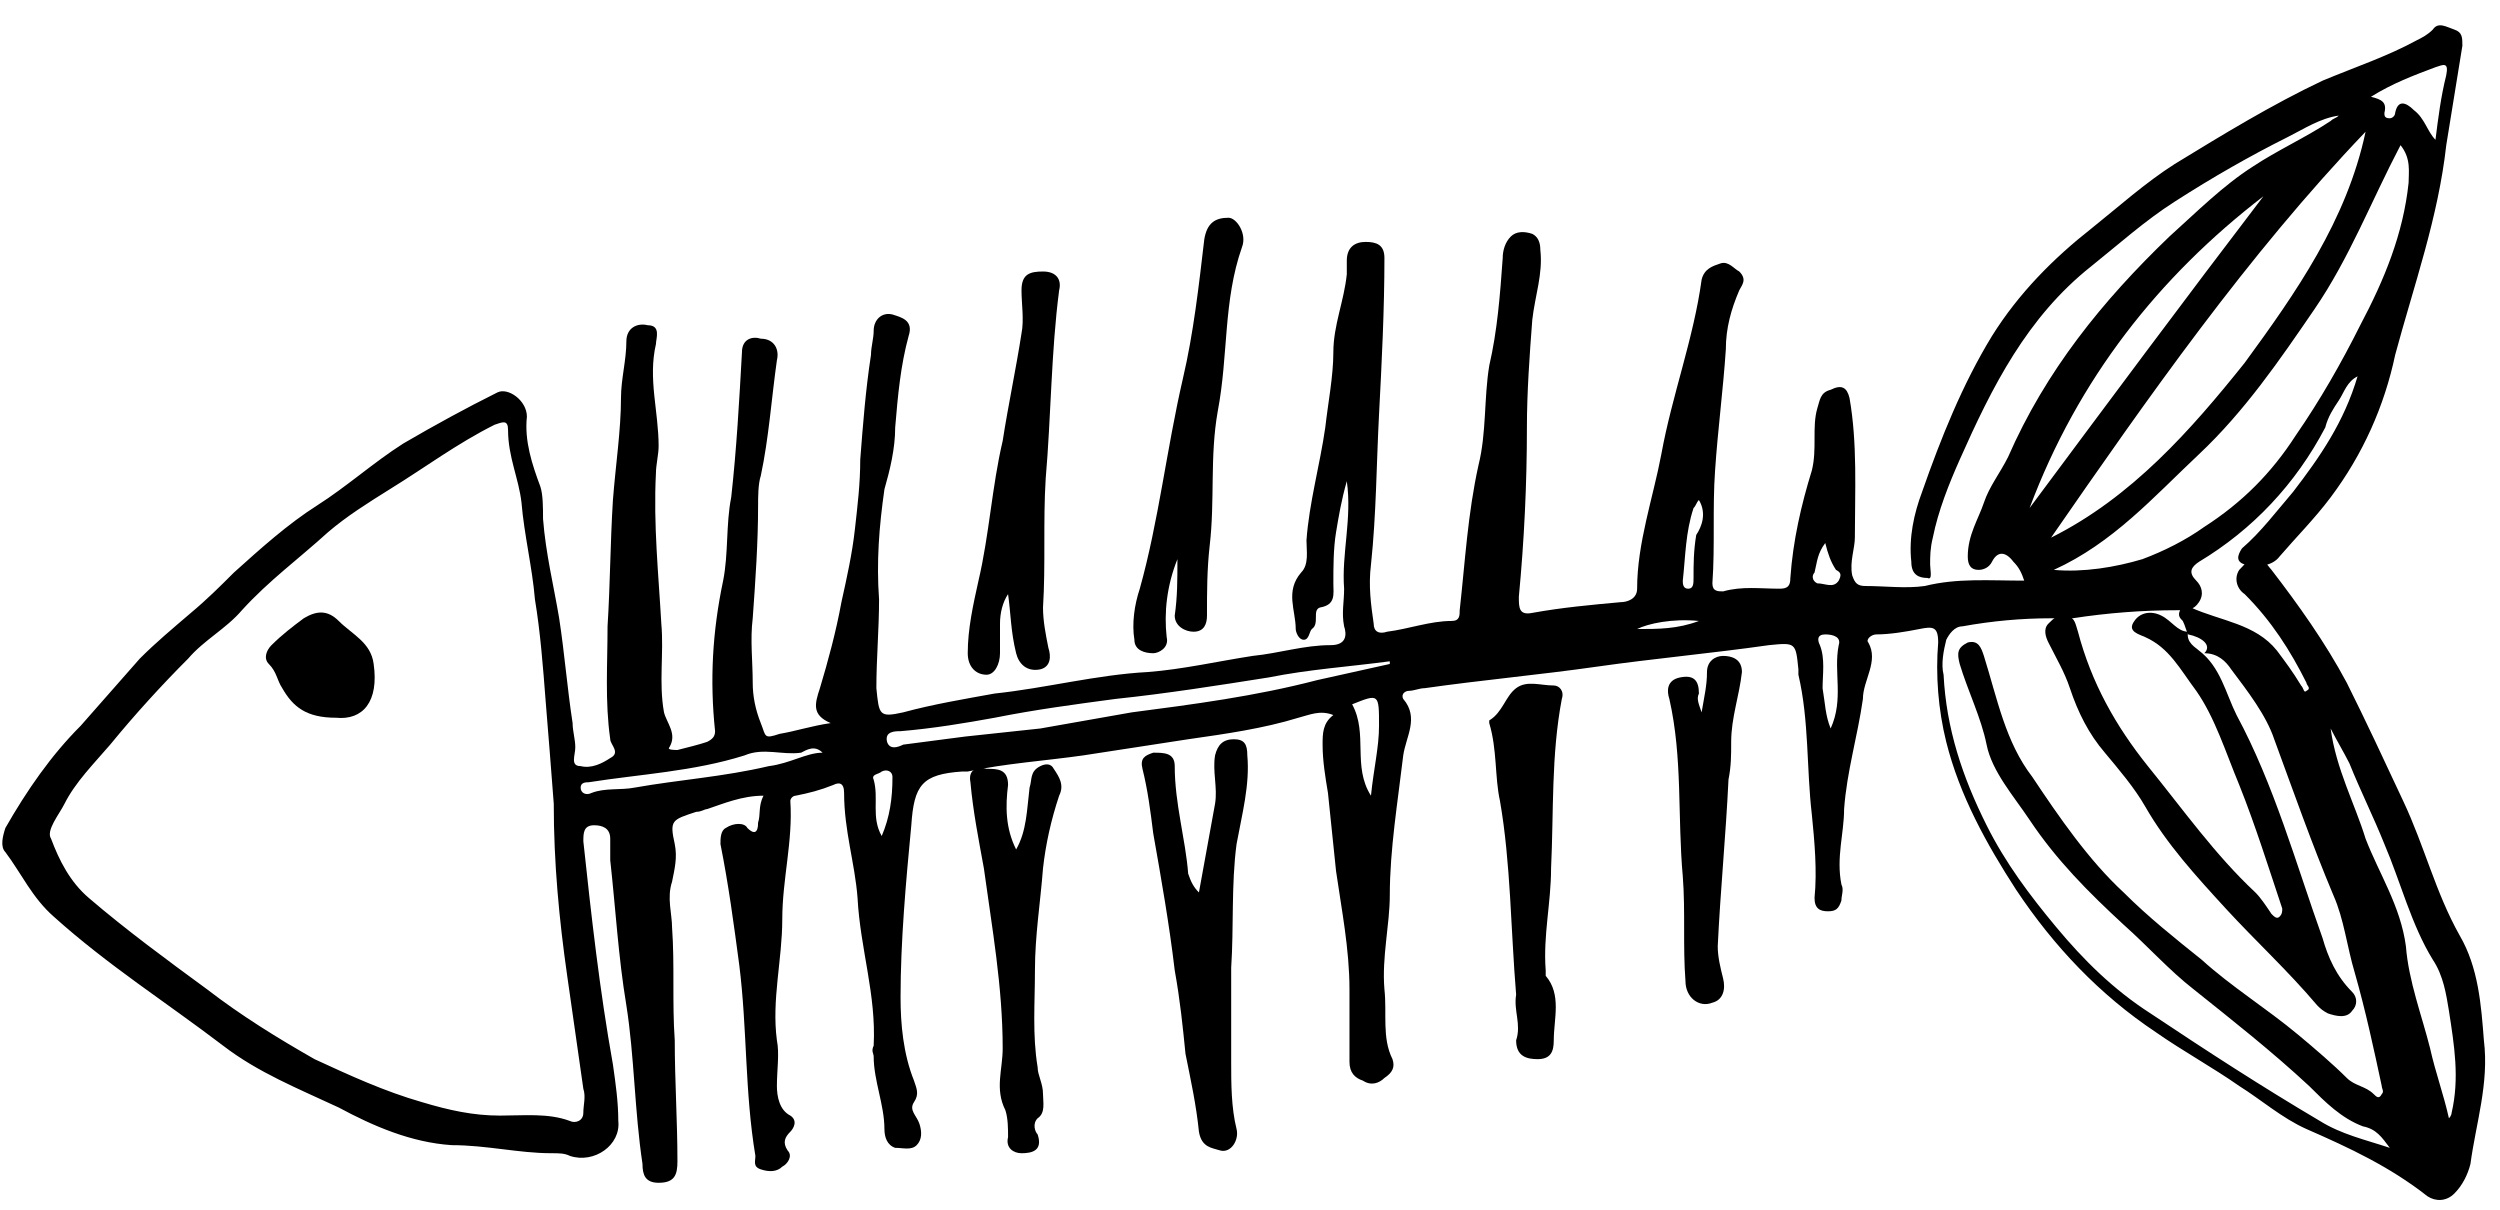 <svg height="45" viewBox="0 0 93 45" width="93" xmlns="http://www.w3.org/2000/svg"><g><path d="m81.4 23.6c-.1-.2-.1-.3-.2-.5-.1-.1-.2-.2-.1-.4s.3-.2.4-.1c1.1.5 2.4.6 3.2 1.6.3.4.6.8.9 1.3.1.1.1.3.2.2.2-.1 0-.2 0-.3-.6-1.2-1.3-2.3-2.3-3.3-.3-.2-.4-.6-.2-.9.2-.2.4-.5.8-.4.2.1.3.3.4.4 1 1.3 2 2.7 2.8 4.2.7 1.4 1.4 2.9 2.1 4.4.8 1.7 1.2 3.4 2.1 5 .7 1.2.8 2.6.9 3.9.2 1.6-.3 3.1-.5 4.6-.1.4-.3.8-.6 1.1s-.7.3-1 .1c-1.4-1.1-2.9-1.8-4.5-2.5-.9-.4-1.7-1.1-2.5-1.6-1-.7-2.1-1.3-3.1-2-2.1-1.4-3.8-3.2-5.2-5.3-1.1-1.7-2.1-3.5-2.6-5.5-.3-1.2-.4-2.5-.3-3.7 0-.6-.2-.6-.7-.5s-1.1.2-1.6.2c-.2 0-.4.2-.3.3.4.7-.2 1.4-.2 2.1-.2 1.4-.6 2.7-.7 4.1 0 .9-.3 1.8-.1 2.8.1.2 0 .4 0 .6-.1.3-.2.4-.5.4s-.5-.1-.5-.5c.1-1 0-2.1-.1-3.1-.2-1.7-.1-3.5-.5-5.2 0-.1 0-.2 0-.2-.1-1-.1-1-1.1-.9-2.1.3-4.3.5-6.4.8s-4.3.5-6.4.8c-.2 0-.4.1-.6.1-.1 0-.3.1-.2.3.6.7.1 1.4 0 2.1-.2 1.7-.5 3.5-.5 5.2 0 1.1-.3 2.3-.2 3.5.1.9-.1 1.8.3 2.6.1.3 0 .5-.3.7-.2.2-.5.3-.8.1-.3-.1-.5-.3-.5-.7 0-.9 0-1.8 0-2.7 0-1.5-.3-3-.5-4.4-.1-1-.2-1.9-.3-2.9-.1-.6-.2-1.2-.2-1.8 0-.4 0-.8.4-1.1-.5-.2-.9 0-1.3.1-1.3.4-2.7.6-4.1.8-1.3.2-2.6.4-3.9.6-1.4.2-2.9.3-4.3.6-.1 0-.1 0-.2 0-1.5.1-1.8.5-1.9 2-.2 2.1-.4 4.3-.4 6.4 0 1 .1 2.1.5 3.1.1.3.2.5 0 .8s.1.5.2.8.1.6-.1.8-.5.1-.8.1c-.3-.1-.4-.4-.4-.7 0-.9-.4-1.8-.4-2.7 0-.1-.1-.2 0-.4.1-1.9-.5-3.6-.6-5.5-.1-1.3-.5-2.5-.5-3.9 0-.4-.2-.4-.4-.3-.5.2-.9.3-1.4.4-.1 0-.2.1-.2.2.1 1.5-.3 2.9-.3 4.4s-.4 3-.2 4.5c.1.5 0 1.1 0 1.7 0 .4.1.9.5 1.1.3.2.1.5 0 .6-.2.2-.3.4-.1.7.2.2 0 .5-.2.6-.2.2-.5.2-.8.1s-.2-.3-.2-.5c-.4-2.4-.3-4.7-.6-7.1-.2-1.5-.4-3-.7-4.5 0-.2 0-.5.2-.6.3-.2.7-.2.8 0 .4.4.4-.1.4-.2.1-.3 0-.6.2-1-.8 0-1.5.3-2.1.5-.1 0-.2.1-.4.1-.9.3-1 .3-.8 1.2.1.5 0 .9-.1 1.4-.2.6 0 1.2 0 1.7.1 1.4 0 2.8.1 4.2 0 1.5.1 3 .1 4.5 0 .5-.1.8-.7.8-.5 0-.6-.3-.6-.7-.3-2-.3-4-.6-5.9-.3-1.8-.4-3.6-.6-5.4 0-.3 0-.6 0-.8 0-.4-.3-.5-.6-.5-.4 0-.4.3-.4.6.3 2.8.6 5.5 1.1 8.3.1.7.2 1.4.2 2.1.1.9-.9 1.6-1.8 1.3-.2-.1-.4-.1-.7-.1-1.2 0-2.4-.3-3.7-.3-1.5-.1-2.9-.7-4.2-1.4-1.5-.7-3-1.3-4.3-2.3-2.1-1.6-4.3-3-6.3-4.8-.8-.7-1.2-1.6-1.8-2.4-.2-.2-.1-.6 0-.9.8-1.4 1.7-2.7 2.8-3.8.7-.8 1.5-1.7 2.2-2.5.6-.6 1.2-1.1 1.9-1.7.6-.5 1.1-1 1.6-1.5 1-.9 2-1.8 3.1-2.5s2.1-1.6 3.2-2.3c1.2-.7 2.3-1.3 3.5-1.9.4-.2 1.1.3 1.1.9-.1.9.2 1.8.5 2.6.1.3.1.8.1 1.2.1 1.3.4 2.5.6 3.7.2 1.3.3 2.6.5 3.9 0 .3.1.6.1.9s-.2.7.2.7c.4.1.8-.1 1.1-.3.4-.2 0-.5 0-.7-.2-1.4-.1-2.8-.1-4.2.1-1.6.1-3.1.2-4.7.1-1.3.3-2.6.3-3.8 0-.7.2-1.4.2-2.1 0-.5.4-.7.8-.6.5 0 .3.5.3.7-.3 1.3.1 2.5.1 3.8 0 .3-.1.7-.1 1-.1 1.9.1 3.8.2 5.6.1 1.1-.1 2.2.1 3.3.1.4.5.8.2 1.3-.1.1.2.1.3.1.4-.1.8-.2 1.1-.3.2-.1.3-.2.3-.4-.2-1.9-.1-3.7.3-5.6.2-1 .1-2.1.3-3.1.2-1.8.3-3.6.4-5.4 0-.5.4-.6.7-.5.5 0 .7.4.6.8-.2 1.4-.3 2.9-.6 4.3-.1.3-.1.8-.1 1.1 0 1.4-.1 2.8-.2 4.2-.1.8 0 1.6 0 2.4 0 .5.1 1 .3 1.5s.1.6.7.4c.6-.1 1.2-.3 1.9-.4-.7-.3-.6-.7-.4-1.3.3-1 .6-2.1.8-3.2.2-.9.4-1.8.5-2.7s.2-1.7.2-2.6c.1-1.3.2-2.6.4-3.9 0-.3.1-.6.1-.9 0-.4.3-.7.7-.6.3.1.8.2.6.8-.3 1.1-.4 2.2-.5 3.4 0 .8-.2 1.6-.4 2.3-.2 1.4-.3 2.7-.2 4.1 0 1.1-.1 2.2-.1 3.3.1 1 .1 1.1 1 .9 1.1-.3 2.3-.5 3.4-.7 1.9-.2 3.8-.7 5.7-.8 1.3-.1 2.6-.4 3.9-.6 1-.1 1.9-.4 2.9-.4.6 0 .6-.4.5-.7-.1-.5 0-.9 0-1.4-.1-1.3.3-2.6.1-4-.2.7-.3 1.3-.4 1.9s-.1 1.3-.1 1.9c0 .4.1.8-.5.9-.3.1 0 .6-.3.8-.1.1-.1.4-.3.4s-.3-.3-.3-.4c0-.7-.4-1.4.2-2.1.3-.3.2-.8.2-1.2.1-1.4.5-2.8.7-4.2.1-.9.3-1.9.3-2.8 0-1 .4-1.9.5-2.9 0-.2 0-.3 0-.5 0-.5.3-.7.7-.7s.7.1.7.6c0 1.9-.1 3.9-.2 5.8s-.1 3.7-.3 5.6c-.1.8 0 1.5.1 2.2 0 .3.2.4.5.3.8-.1 1.6-.4 2.4-.4.3 0 .3-.2.3-.4.2-1.8.3-3.6.7-5.4.3-1.2.2-2.5.4-3.7.3-1.3.4-2.6.5-4 0-.3.1-.6.3-.8s.5-.2.8-.1c.2.1.3.3.3.6.1.9-.2 1.7-.3 2.6-.1 1.3-.2 2.7-.2 4 0 2.1-.1 4.2-.3 6.3 0 .4 0 .7.5.6 1.1-.2 2.2-.3 3.3-.4.2 0 .6-.1.6-.5 0-1.7.6-3.4.9-5 .4-2.2 1.2-4.3 1.5-6.5.1-.4.4-.5.7-.6s.5.2.7.3c.3.3.1.5 0 .7-.3.7-.5 1.4-.5 2.2-.1 1.5-.3 3-.4 4.5-.1 1.4 0 2.8-.1 4.2 0 .3.2.3.4.3.7-.2 1.4-.1 2.1-.1.3 0 .4-.1.4-.4.1-1.4.4-2.7.8-4 .2-.8 0-1.6.2-2.3.1-.3.1-.6.5-.7.4-.2.6-.1.7.3.3 1.7.2 3.5.2 5.2 0 .4-.2.9-.1 1.4.1.3.2.4.5.4.7 0 1.5.1 2.2 0 1.2-.3 2.4-.2 3.7-.2-.1-.3-.2-.5-.4-.7-.3-.4-.6-.4-.8 0-.1.2-.3.3-.5.3-.3 0-.4-.2-.4-.5 0-.8.4-1.4.6-2s.6-1.1.9-1.7c1.4-3.2 3.5-5.8 6-8.2 1-.9 2-1.9 3.1-2.6.9-.6 2-1.1 2.9-1.7.1-.1.2-.1.3-.2-.7.1-1.3.5-1.9.8-1.4.7-2.8 1.5-4.2 2.4-1.1.7-2.1 1.6-3.1 2.4-2.4 1.9-3.7 4.5-4.9 7.2-.4.9-.8 1.9-1 2.9-.1.4-.1.7-.1 1 0 .2.1.6-.1.5-.3 0-.6-.1-.6-.6-.1-.9.1-1.8.4-2.6.7-2 1.5-4 2.6-5.8 1-1.6 2.3-2.9 3.7-4 1-.8 2-1.7 3.1-2.4 1.8-1.1 3.6-2.2 5.5-3.1 1.2-.5 2.4-.9 3.5-1.5.2-.1.4-.2.6-.4.2-.3.5-.1.8 0s.3.3.3.6c-.2 1.2-.4 2.5-.6 3.7-.3 2.7-1.2 5.2-1.9 7.8-.4 1.9-1.2 3.7-2.4 5.3-.6.8-1.3 1.5-1.9 2.2-.3.4-.9.4-1.3.3-.3-.1-.3-.3-.1-.6.7-.6 1.3-1.4 1.9-2.1 1-1.3 1.9-2.6 2.4-4.3-.4.2-.5.6-.7.9s-.4.6-.5 1c-1.1 2.1-2.7 3.8-4.7 5-.3.2-.4.4-.1.7.2.2.3.5.1.8s-.4.3-.8.3c-1.3 0-2.6.1-3.9.3-.3 0-.5 0-.8 0-1.1 0-2.2.1-3.3.3-.3 0-.5.3-.6.5-.1.4-.2.9-.1 1.3.1 2 .7 3.8 1.6 5.6.7 1.4 1.6 2.6 2.6 3.8s2.1 2.3 3.5 3.2c2.1 1.4 4.1 2.7 6.3 4 .8.5 1.7.7 2.6 1-.3-.4-.5-.7-1-.8-.8-.3-1.4-.9-2-1.5-1.4-1.3-2.8-2.4-4.3-3.6-.9-.7-1.7-1.6-2.6-2.4-1.3-1.2-2.5-2.4-3.5-3.9-.6-.9-1.4-1.8-1.6-2.8s-.7-2-1-3c-.1-.4-.1-.6.3-.8.4-.1.5.2.6.5.5 1.6.8 3.2 1.8 4.5 1 1.5 2.1 3.1 3.4 4.3.9.9 1.9 1.7 2.9 2.5 1.1 1 2.4 1.8 3.6 2.8.6.5 1.3 1.1 1.8 1.6.3.3.7.3 1 .6.1.1.2.2.3 0 .1-.1 0-.2 0-.3-.3-1.4-.6-2.8-1-4.2-.3-1-.4-2-.8-2.9-.8-1.9-1.5-3.9-2.2-5.8-.3-.9-1-1.8-1.6-2.6-.2-.3-.5-.6-1-.6.3-.3-.1-.6-.6-.7 0-.1 0 0 0 0zm-60.8 6.3c-.1-1.3-.2-2.6-.3-3.8-.1-1.3-.2-2.6-.4-3.8-.1-1.2-.4-2.4-.5-3.6-.1-.9-.5-1.7-.5-2.7 0-.4-.2-.3-.5-.2-1.4.7-2.6 1.6-3.9 2.4-.8.5-1.6 1-2.3 1.6-1.1 1-2.2 1.8-3.2 2.9-.6.7-1.4 1.1-2 1.8-1 1-2 2.1-2.9 3.2-.6.7-1.3 1.4-1.7 2.2-.2.4-.7 1-.5 1.3.3.8.7 1.6 1.4 2.2 1.4 1.2 2.9 2.3 4.4 3.4 1.3 1 2.6 1.8 4 2.6 1.3.6 2.6 1.2 4 1.6 1 .3 1.9.5 2.9.5.9 0 1.8-.1 2.6.2.2.1.5 0 .5-.3s.1-.6 0-.9c-.2-1.4-.4-2.8-.6-4.2-.3-2.1-.5-4.2-.5-6.4zm68.7-24.5c-1.1 2.1-1.9 4.2-3.2 6.1s-2.6 3.8-4.3 5.4-3.2 3.3-5.4 4.3c1.1.1 2.3-.1 3.3-.4.8-.3 1.6-.7 2.3-1.2 1.4-.9 2.5-2 3.4-3.4.9-1.3 1.7-2.7 2.4-4.1.9-1.7 1.6-3.4 1.8-5.3 0-.4.1-.9-.3-1.4zm-1.3-.5c-4.4 4.6-8.1 9.9-11.7 15.1 3-1.5 5.2-4 7.2-6.5 1.9-2.6 3.8-5.3 4.5-8.6zm-12.5 14c2.9-3.9 5.8-7.8 8.7-11.6-3.9 3-6.9 6.8-8.7 11.6zm-23.8 5.8v-.1c-1.5.2-3 .3-4.5.6-1.9.3-3.8.6-5.7.8-1.5.2-3 .4-4.5.7-1.1.2-2.3.4-3.5.5-.2 0-.6 0-.5.4.1.3.4.2.6.1.8-.1 1.5-.2 2.3-.3.9-.1 1.9-.2 2.8-.3 1.1-.2 2.3-.4 3.4-.6 2.3-.3 4.6-.6 6.9-1.2zm35 2.4c.2 1.5.9 2.8 1.3 4.1.5 1.3 1.3 2.5 1.5 4 .1 1.3.6 2.6.9 3.8.2.9.5 1.7.7 2.6.1-.1.1-.2.1-.2.3-1.3.1-2.5-.1-3.8-.1-.6-.2-1.3-.6-1.9-.8-1.3-1.2-2.9-1.8-4.3-.4-1-.9-2-1.3-3-.2-.4-.5-.9-.7-1.3zm-56.1.9c-.3-.3-.6-.1-.8 0-.7.1-1.4-.2-2.1.1-1.9.6-3.9.7-5.8 1-.1 0-.3 0-.3.2s.2.3.4.2c.5-.2 1.1-.1 1.6-.2 1.7-.3 3.3-.4 5-.8.8-.1 1.4-.5 2-.5zm57.6-24.4c.4.1.6.2.5.6 0 .1 0 .2.2.2.1 0 .2-.1.2-.2.1-.5.4-.4.7-.1.4.3.5.8.8 1.1.1-.8.2-1.6.4-2.4.1-.5-.1-.4-.4-.3-.8.3-1.6.6-2.4 1.1zm-37.9 22.6c.6 1.1 0 2.3.7 3.4.1-1 .3-1.8.3-2.6 0-1.2 0-1.2-1-.8zm17.8.9c.5-1.1.1-2.1.3-3.1.1-.3-.2-.4-.5-.4s-.3.2-.2.4c.2.5.1 1.1.1 1.6.1.6.1 1 .3 1.5zm-35.3 4c.3-.7.4-1.4.4-2.2 0-.2-.2-.3-.4-.2-.1.1-.4.1-.3.3.2.7-.1 1.4.3 2.1zm30.4-12.5c-.1.1-.1.2-.2.3-.3.9-.3 1.8-.4 2.7 0 .1 0 .3.2.3s.2-.2.2-.4c0-.5 0-1 .1-1.6.2-.3.4-.8.1-1.3zm4.7 1.6c-.3.4-.3.7-.4 1.1-.1.1-.1.3.1.4.3 0 .6.2.8-.1.1-.2.1-.3-.1-.4-.2-.3-.3-.6-.4-1zm-4.7 2.9c-1-.1-1.9.1-2.3.3.8 0 1.5 0 2.3-.3z"/><path d="m81.4 23.5c-.1.4.3.6.4.7.8.6 1 1.6 1.4 2.4 1.4 2.6 2.2 5.5 3.2 8.3.2.7.5 1.4 1.1 2 .2.2.2.5 0 .7-.2.3-.6.2-.9.1-.2-.1-.3-.2-.4-.3-1.1-1.3-2.3-2.4-3.4-3.6s-2.2-2.4-3-3.8c-.4-.7-1-1.4-1.5-2-.6-.7-1-1.5-1.3-2.4-.2-.6-.5-1.1-.8-1.7-.1-.2-.2-.5 0-.7s.4-.4.7-.3.3.3.4.6c.5 1.9 1.4 3.5 2.6 5 1.3 1.6 2.5 3.3 4 4.7.2.2.4.5.6.8.1.1.2.2.3.1s.1-.2.1-.3c-.5-1.5-1-3.1-1.6-4.6-.5-1.2-.9-2.5-1.6-3.5-.6-.8-1-1.6-1.9-2-.2-.1-.7-.2-.4-.6.2-.3.6-.4 1-.2s.6.6 1 .6z"/><path d="m44.6 33.2c.2-1.1.4-2.2.6-3.3.1-.6-.1-1.2 0-1.8.1-.4.3-.6.7-.6s.5.2.5.6c.1 1.1-.2 2.2-.4 3.3-.2 1.5-.1 3.1-.2 4.6v3.5c0 .8 0 1.7.2 2.5.1.4-.2.9-.6.8-.3-.1-.7-.1-.8-.7-.1-1-.3-1.9-.5-2.9-.1-1-.2-2-.4-3.1-.2-1.7-.5-3.4-.8-5.1-.1-.8-.2-1.6-.4-2.4-.1-.4.1-.5.4-.6.4 0 .8 0 .8.5 0 1.4.4 2.7.5 4 .1.3.2.5.4.7z"/><path d="m37.5 22.1c-.2.3-.3.7-.3 1.1v1.1c0 .4-.2.8-.5.8-.4 0-.7-.3-.7-.8 0-.9.2-1.8.4-2.7.4-1.7.5-3.5.9-5.2.2-1.3.5-2.7.7-4 .1-.5 0-1.1 0-1.6 0-.6.3-.7.8-.7s.7.3.6.7c-.3 2.3-.3 4.7-.5 7-.1 1.6 0 3.2-.1 4.8 0 .5.1 1 .2 1.5.1.3.1.7-.3.8-.5.1-.8-.2-.9-.6-.2-.8-.2-1.5-.3-2.2z"/><path d="m43.8 20.8c-.4 1-.5 2-.4 2.9.1.4-.3.6-.5.6-.3 0-.7-.1-.7-.5-.1-.6 0-1.3.2-1.9.7-2.5 1-5.2 1.6-7.8.4-1.7.6-3.5.8-5.2.1-.6.4-.8.9-.8.3 0 .7.6.5 1.1-.7 2-.5 4-.9 6.1-.3 1.7-.1 3.3-.3 5-.1.9-.1 1.7-.1 2.6 0 .3-.1.6-.5.6-.3 0-.7-.2-.7-.6.1-.7.1-1.3.1-2.1z"/><path d="m37.8 31.6c.4-.7.4-1.5.5-2.3.1-.3 0-.6.4-.8.2-.1.4-.1.5.1.2.3.4.6.2 1-.3.9-.5 1.8-.6 2.7-.1 1.3-.3 2.5-.3 3.8 0 1.2-.1 2.4.1 3.6 0 .3.2.6.2 1 0 .3.1.7-.2.9-.2.2-.1.5 0 .6.2.6-.2.7-.6.7-.3 0-.6-.2-.5-.6 0-.3 0-.7-.1-1-.4-.8-.1-1.5-.1-2.3 0-2.3-.4-4.5-.7-6.7-.2-1.1-.4-2.1-.5-3.2-.1-.5.3-.6.6-.5.4 0 .8 0 .8.6-.1.8-.1 1.6.3 2.4z"/><path d="m56.4 37c-.2-2.4-.2-4.9-.6-7.2-.2-.9-.1-1.9-.4-2.9v-.1c.5-.3.6-.9 1-1.2s.9-.1 1.4-.1c.2 0 .4.2.3.5-.4 2.1-.3 4.2-.4 6.3 0 1.3-.3 2.5-.2 3.8v.2c.6.7.3 1.6.3 2.4 0 .4-.1.7-.6.7-.4 0-.8-.1-.8-.7.2-.6-.1-1.1 0-1.7z"/><path d="m63.3 26.5c.1-.6.2-1 .2-1.5 0-.4.3-.6.6-.6s.7.1.7.6c-.1.9-.4 1.7-.4 2.6 0 .5 0 .9-.1 1.4-.1 2.1-.3 4.1-.4 6.2 0 .4.1.8.2 1.2s0 .8-.4.9c-.5.2-1-.2-1-.8-.1-1.3 0-2.6-.1-3.9-.2-2.2 0-4.4-.5-6.6-.1-.3-.1-.7.4-.8s.7.1.7.6c-.1.2 0 .4.1.7z"/><path d="m12.5 26.7c-1.1 0-1.6-.4-2-1.1-.2-.3-.2-.6-.5-.9-.2-.2-.1-.5.1-.7.4-.4.8-.7 1.2-1 .5-.3.9-.3 1.3.1.5.5 1.2.8 1.3 1.6.2 1.4-.4 2.1-1.4 2z"/></g></svg>